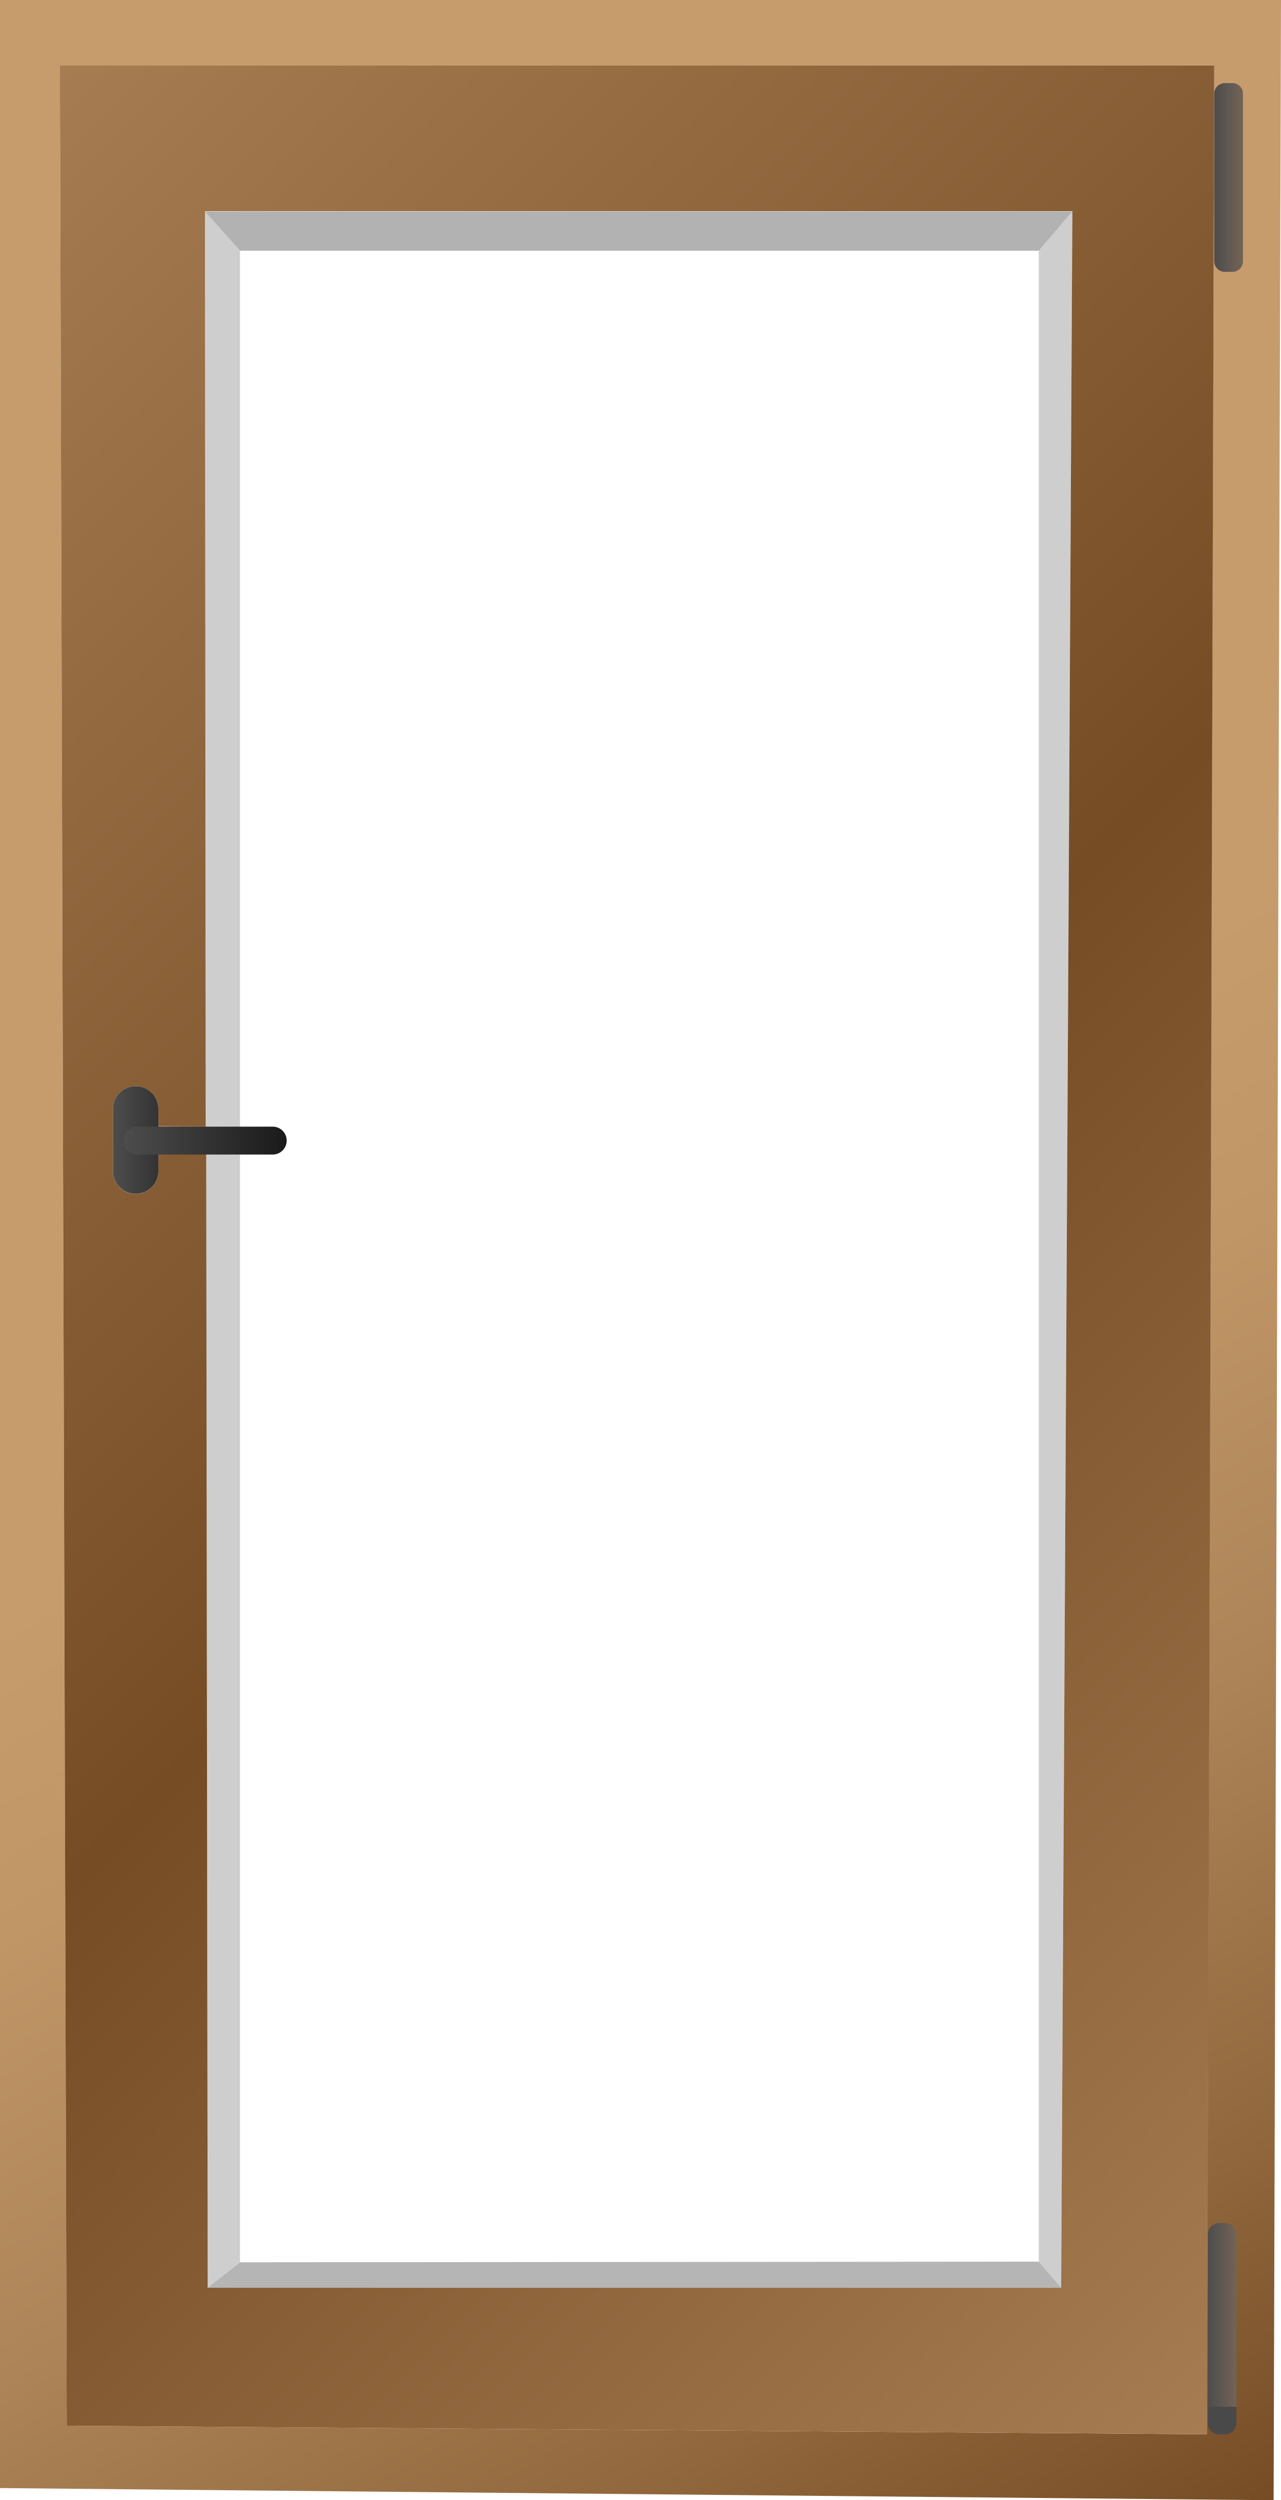<svg xmlns="http://www.w3.org/2000/svg" xmlns:xlink="http://www.w3.org/1999/xlink" viewBox="0 0 121.32 236.74"><defs><style>.cls-1{fill:url(#Безымянный_градиент_133);}.cls-2{fill:#cecece;}.cls-3{fill:#b2b2b2;}.cls-4{fill:#b5b5b5;}.cls-5{fill:url(#Безымянный_градиент_143);}.cls-6{fill:url(#Безымянный_градиент_143-2);}.cls-7{fill:url(#Безымянный_градиент_7);}.cls-8{fill:#494949;}.cls-9{fill:url(#Безымянный_градиент_7-2);}.cls-10{fill:url(#Безымянный_градиент_103);}.cls-11{fill:url(#Безымянный_градиент_90);}</style><linearGradient id="Безымянный_градиент_133" x1="-5.51" y1="3.18" x2="127.15" y2="232.97" gradientUnits="userSpaceOnUse"><stop offset="0" stop-color="#c69c6d"/><stop offset="0.5" stop-color="#c69c6d"/><stop offset="0.6" stop-color="#c09667"/><stop offset="0.73" stop-color="#ae8558"/><stop offset="0.88" stop-color="#92693e"/><stop offset="1" stop-color="#754c24"/></linearGradient><linearGradient id="Безымянный_градиент_143" x1="19.06" y1="109.74" x2="15.49" y2="106.17" gradientUnits="userSpaceOnUse"><stop offset="0" stop-color="#a67c52"/><stop offset="0.48" stop-color="#754c24"/><stop offset="0.98" stop-color="#a47a50"/><stop offset="1" stop-color="#a67c52"/></linearGradient><linearGradient id="Безымянный_градиент_143-2" x1="143.78" y1="201.04" x2="-22.69" y2="34.57" xlink:href="#Безымянный_градиент_143"/><linearGradient id="Безымянный_градиент_7" x1="114.39" y1="219.2" x2="117.09" y2="219.2" gradientUnits="userSpaceOnUse"><stop offset="0" stop-color="#4d4d4d"/><stop offset="1" stop-color="#736357"/></linearGradient><linearGradient id="Безымянный_градиент_7-2" x1="115.03" y1="16.8" x2="117.72" y2="16.8" xlink:href="#Безымянный_градиент_7"/><linearGradient id="Безымянный_градиент_103" x1="10.73" y1="107.95" x2="15.03" y2="107.95" gradientUnits="userSpaceOnUse"><stop offset="0" stop-color="#4d4d4d"/><stop offset="1" stop-color="#333"/></linearGradient><linearGradient id="Безымянный_градиент_90" x1="11.67" y1="107.95" x2="27.15" y2="107.95" gradientUnits="userSpaceOnUse"><stop offset="0" stop-color="#4d4d4d"/><stop offset="1" stop-color="#1a1a1a"/></linearGradient></defs><g id="Слой_2" data-name="Слой 2"><g id="Слой_2-2" data-name="Слой 2"><path class="cls-1" d="M0,0V235.59l120.62,1.15L121.32,0ZM6.32,229.68,5.67,6.21H115l-.71,224.29Z"/></g><g id="Слой_3" data-name="Слой 3"><polygon class="cls-2" points="101.56 20.03 100.5 216.62 98.38 214.15 98.38 23.74 101.56 20.03"/><polygon class="cls-2" points="22.73 23.74 22.73 214.21 19.67 216.62 19.53 109.27 19.52 106.63 19.41 20.03 22.73 23.74"/><polygon class="cls-3" points="101.56 20.03 98.38 23.74 22.73 23.74 19.41 20.03 101.56 20.03"/><polygon class="cls-4" points="100.5 216.62 19.67 216.62 22.73 214.21 98.38 214.15 100.5 216.62"/><path class="cls-5" d="M19.52,106.63H15v2.64h4.5Z"/><path class="cls-6" d="M5.67,6.21l.65,223.47,108,.82L115,6.21ZM100.5,216.62H19.67l-.14-107.35H15v1.63a2.15,2.15,0,0,1-4.3,0V105a2.15,2.15,0,0,1,4.3,0v1.62h4.49L19.41,20h82.15Z"/><path class="cls-7" d="M117.09,211.62v16.27h-2.7V211.62a1.07,1.07,0,0,1,1-1.12h.7A1.07,1.07,0,0,1,117.09,211.62Z"/><path class="cls-8" d="M117.09,227.89v1.49a1.07,1.07,0,0,1-1,1.12h-.7a1.07,1.07,0,0,1-1-1.12v-1.49Z"/><path class="cls-9" d="M117.72,8.87V24.74a1,1,0,0,1-1,1H116a1,1,0,0,1-1-1V8.87a1,1,0,0,1,1-1h.69A1,1,0,0,1,117.72,8.87Z"/><path class="cls-10" d="M15,105v5.89a2.15,2.15,0,0,1-4.3,0V105a2.15,2.15,0,0,1,4.3,0Z"/><path class="cls-11" d="M27.15,108a1.32,1.32,0,0,1-1.32,1.32H13a1.32,1.32,0,1,1,0-2.64H25.83A1.32,1.32,0,0,1,27.15,108Z"/></g></g></svg>